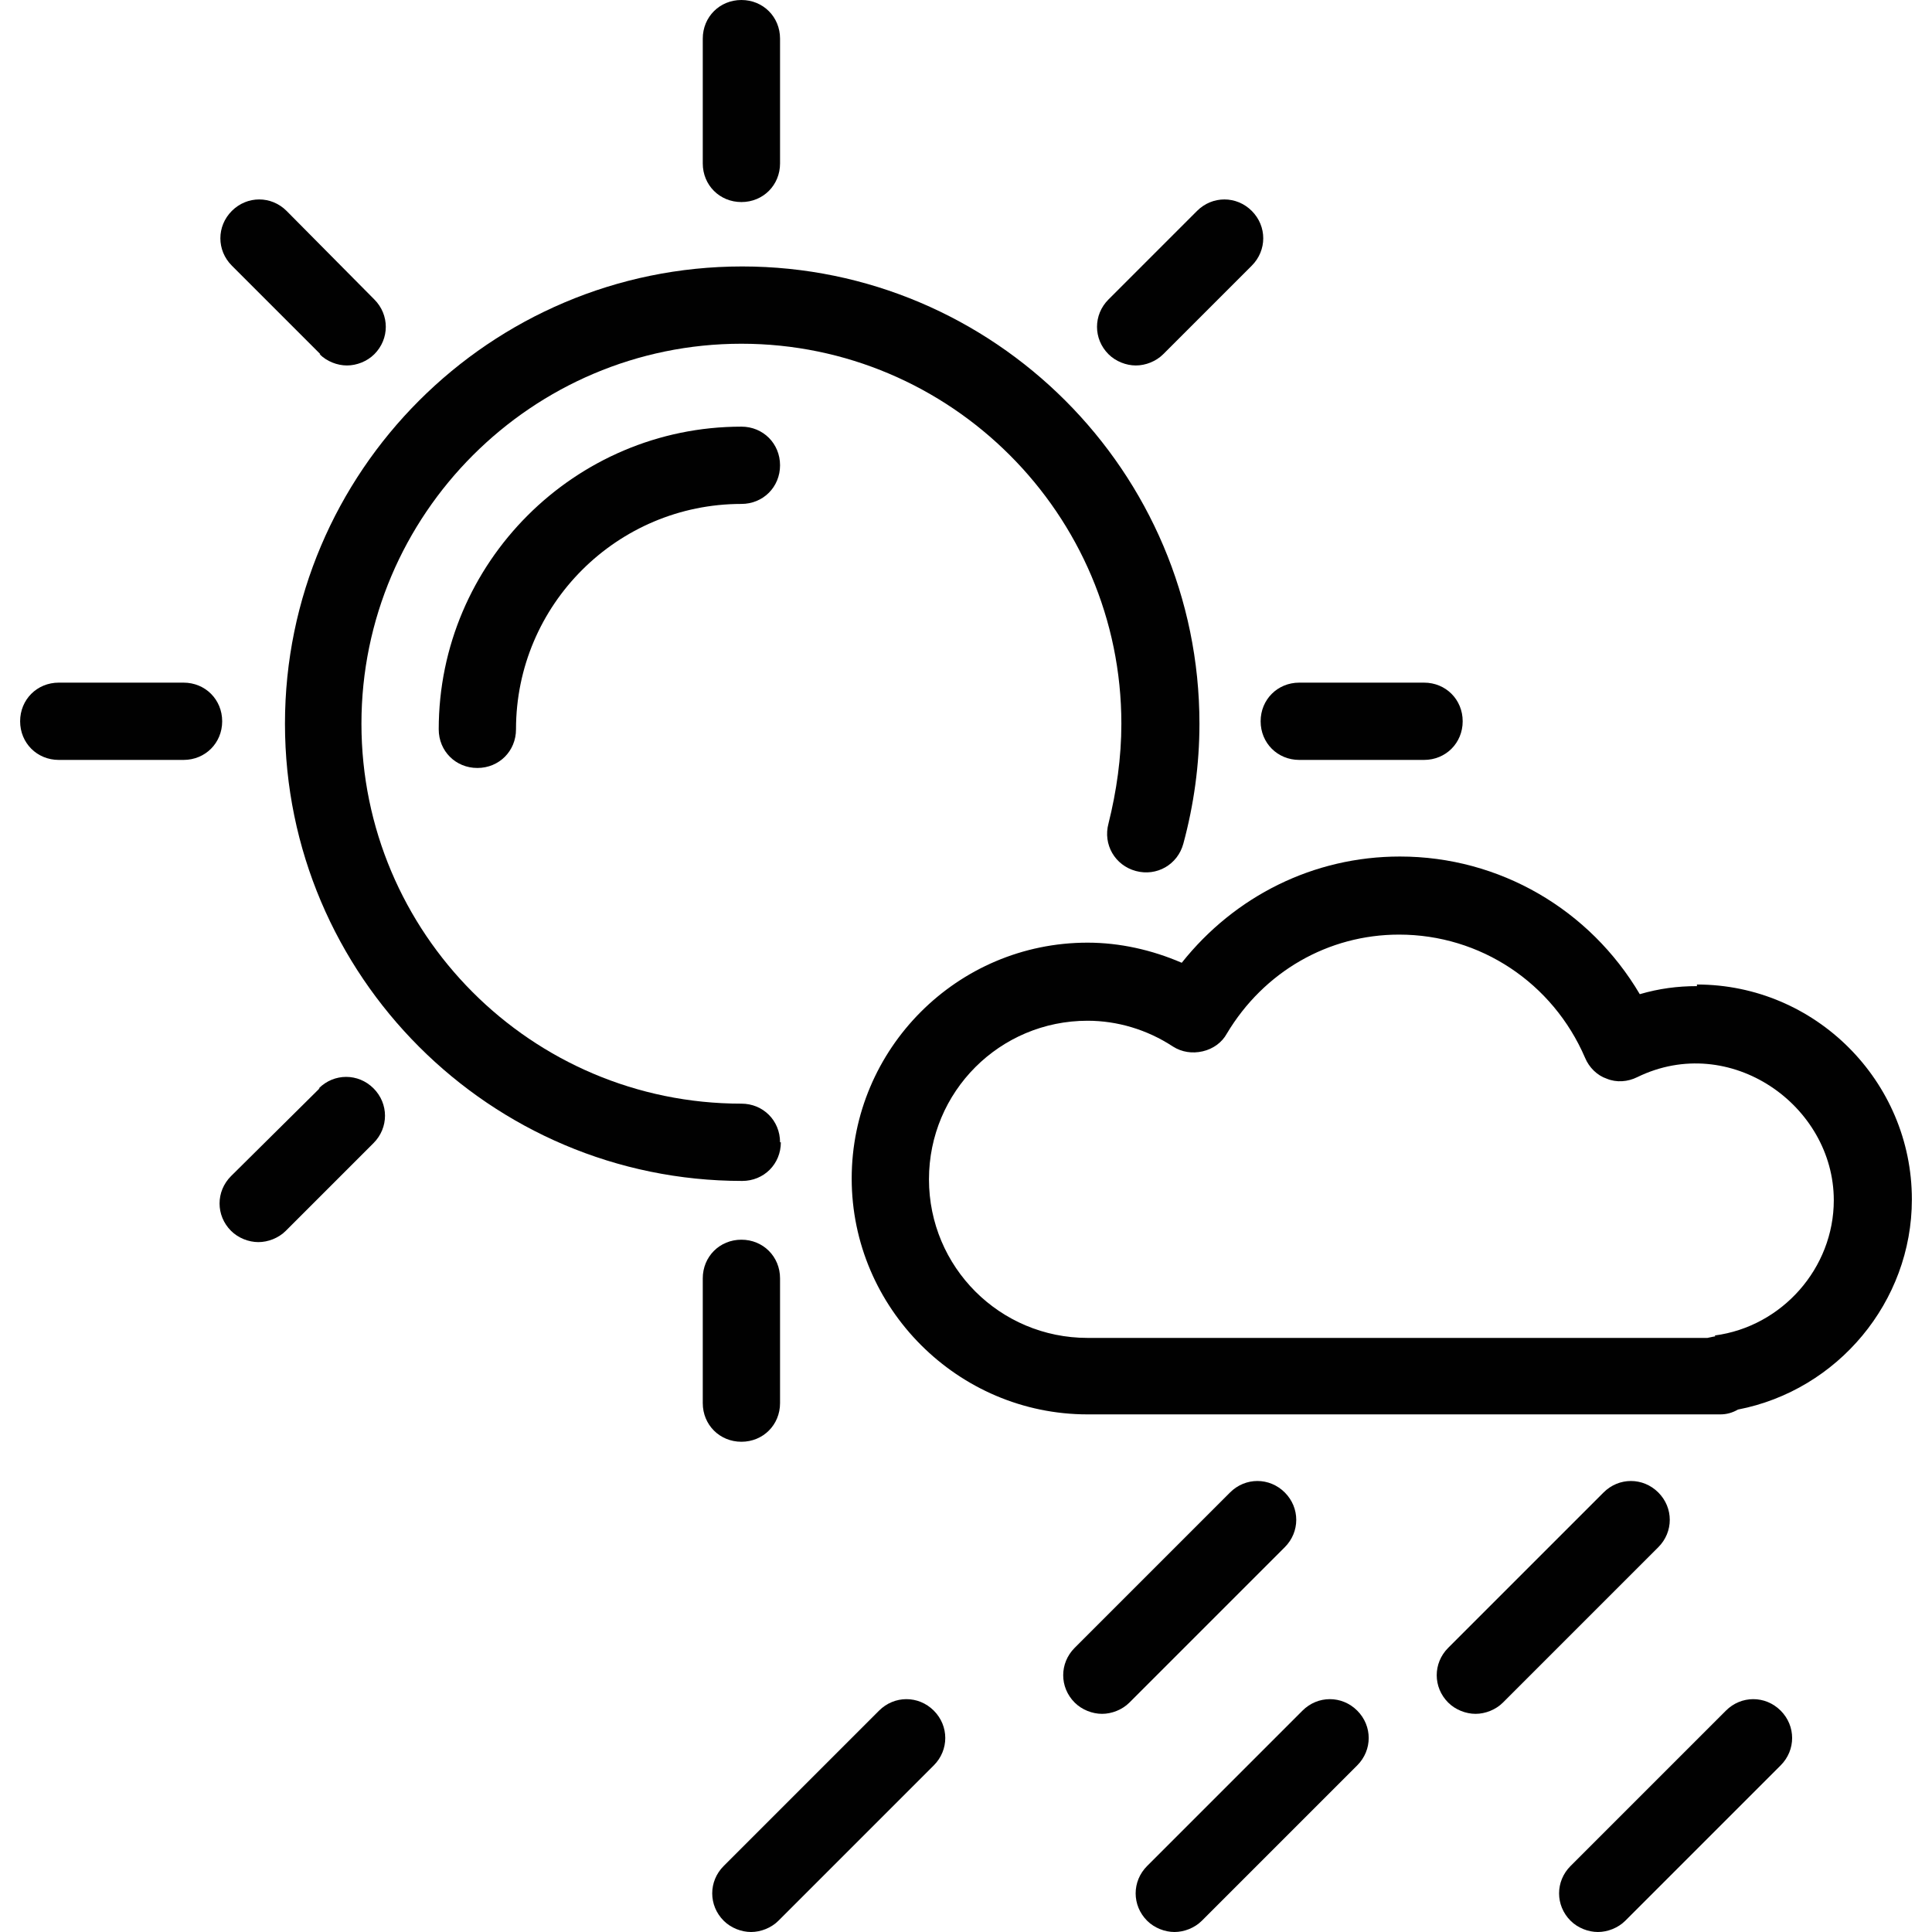 <?xml version="1.0" encoding="UTF-8"?>
<svg id="Capa_1" data-name="Capa 1" xmlns="http://www.w3.org/2000/svg" viewBox="0 0 24 24">
  <defs>
    <style>
      .cls-1 {
        fill: #010101;
      }
    </style>
  </defs>
  <path class="cls-1" d="M9.69,14.19c0-.27-.21-.48-.48-.48-2.61,0-4.72-2.12-4.72-4.72s2.12-4.72,4.72-4.72,4.72,2.12,4.72,4.72c0,.42-.06.84-.16,1.24-.07.26.08.52.34.59.26.07.52-.08.59-.34.13-.48.2-.98.2-1.49,0-3.13-2.55-5.68-5.68-5.68s-5.68,2.55-5.68,5.68,2.55,5.68,5.68,5.68c.27,0,.48-.21.48-.48Z"/>
  <path class="cls-1" d="M9.21,2.51c.27,0,.48-.21.48-.48V.48c0-.27-.21-.48-.48-.48s-.48.21-.48.48v1.55c0,.27.21.48.48.48Z"/>
  <path class="cls-1" d="M9.21,17.91c.27,0,.48-.21.48-.48v-1.55c0-.27-.21-.48-.48-.48s-.48.21-.48.48v1.55c0,.27.21.48.48.48Z"/>
  <path class="cls-1" d="M16.14,9.44h1.55c.27,0,.48-.21.48-.48s-.21-.48-.48-.48h-1.55c-.27,0-.48.21-.48.48s.21.48.48.48Z"/>
  <path class="cls-1" d="M2.28,8.48H.73c-.27,0-.48.21-.48.48s.21.48.48.48h1.55c.27,0,.48-.21.48-.48s-.21-.48-.48-.48Z"/>
  <path class="cls-1" d="M3.97,4.4c.09.09.22.14.34.14s.25-.05.34-.14c.19-.19.19-.49,0-.68l-1.09-1.1c-.19-.19-.49-.19-.68,0s-.19.49,0,.68l1.1,1.1Z"/>
  <path class="cls-1" d="M3.97,13.52l-1.1,1.09c-.19.19-.19.49,0,.68.09.09.22.14.34.14s.25-.05.34-.14l1.09-1.09c.19-.19.19-.49,0-.68s-.49-.19-.68,0Z"/>
  <path class="cls-1" d="M14.11,4.54c.12,0,.25-.05.34-.14l1.1-1.1c.19-.19.19-.49,0-.68s-.49-.19-.68,0l-1.1,1.1c-.19.19-.19.49,0,.68.09.09.22.14.34.14Z"/>
  <path class="cls-1" d="M10.92,21.25l-1.93,1.93c-.19.19-.19.49,0,.68.09.09.22.14.34.14s.25-.05.34-.14l1.93-1.93c.19-.19.19-.49,0-.68s-.49-.19-.68,0Z"/>
  <path class="cls-1" d="M16.18,21.25l-1.93,1.93c-.19.19-.19.49,0,.68.09.09.22.14.34.14s.25-.05.34-.14l1.93-1.93c.19-.19.19-.49,0-.68s-.49-.19-.68,0Z"/>
  <path class="cls-1" d="M21.44,21.25l-1.93,1.93c-.19.19-.19.49,0,.68.09.09.22.14.34.14s.25-.05.34-.14l1.93-1.93c.19-.19.19-.49,0-.68s-.49-.19-.68,0Z"/>
  <path class="cls-1" d="M20.6,18.54c-.19-.19-.49-.19-.68,0l-1.93,1.93c-.19.19-.19.49,0,.68.09.09.22.14.34.14s.25-.05.34-.14l1.93-1.93c.19-.19.19-.49,0-.68Z"/>
  <path class="cls-1" d="M15.96,18.54c-.19-.19-.49-.19-.68,0l-1.93,1.93c-.19.19-.19.49,0,.68.09.09.22.14.34.14s.25-.05.34-.14l1.93-1.93c.19-.19.19-.49,0-.68Z"/>
  <path class="cls-1" d="M21.08,12.25c-.24,0-.47.03-.71.1-.62-1.05-1.74-1.71-2.98-1.71-1.07,0-2.05.49-2.71,1.32-.37-.16-.77-.25-1.17-.25-1.62,0-2.93,1.32-2.93,2.93s1.32,2.93,2.93,2.93h7.86c.08,0,.15-.02.22-.06,1.24-.24,2.16-1.34,2.16-2.61,0-1.47-1.2-2.67-2.67-2.67ZM21.31,16.6s-.06.01-.1.02h-7.7c-1.09,0-1.97-.88-1.97-1.97s.88-1.97,1.97-1.97c.37,0,.74.11,1.06.32.11.07.24.09.37.06.13-.03.24-.11.3-.22.46-.77,1.26-1.23,2.14-1.23,1.01,0,1.91.6,2.31,1.53.05.12.15.22.27.26.12.05.26.04.38-.02,1.15-.56,2.44.35,2.44,1.53,0,.84-.64,1.57-1.48,1.68Z"/>
  <path class="cls-1" d="M5.45,9.06c0,.27.21.48.48.48s.48-.21.48-.48c0-1.55,1.26-2.8,2.8-2.8.27,0,.48-.21.48-.48s-.21-.48-.48-.48c-2.07,0-3.76,1.69-3.76,3.76Z"/>
</svg>